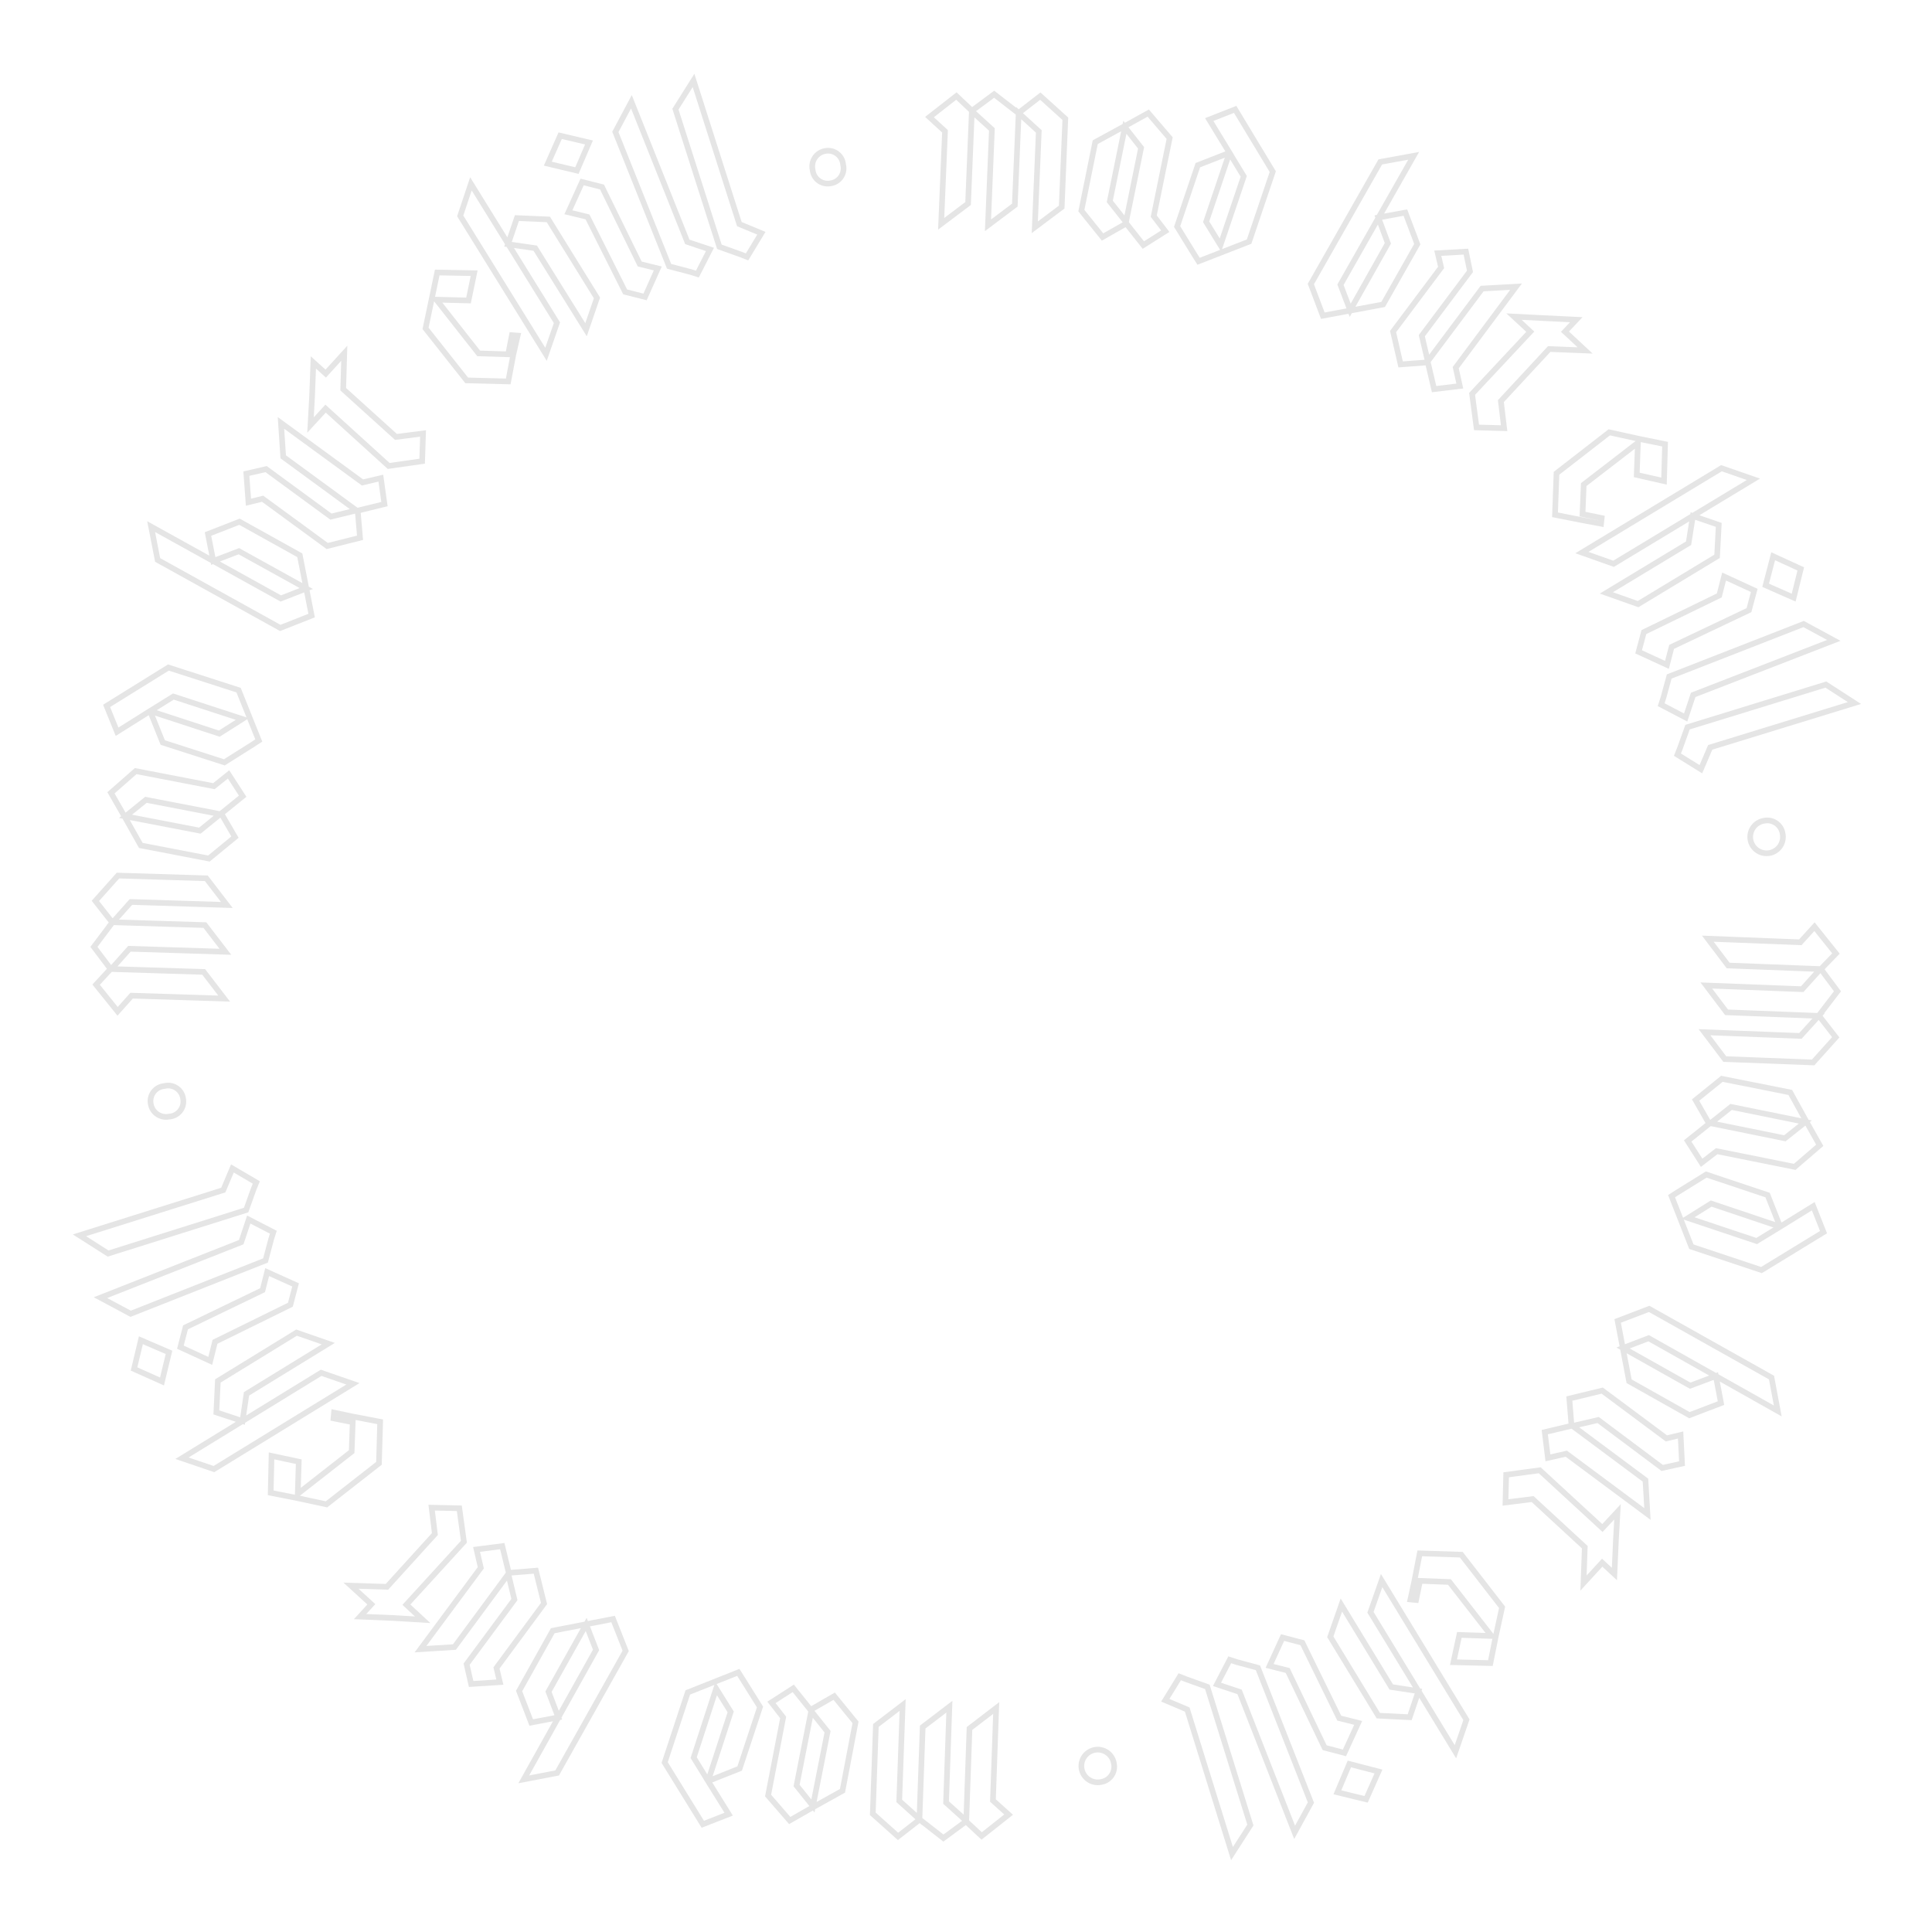 <svg xmlns="http://www.w3.org/2000/svg" viewBox="0 0 256.29 256.3"><defs><style>.cls-1{fill:none;stroke:#e5e5e5;stroke-miterlimit:10;stroke-width:0.75px;}</style></defs><title>mad</title><g id="Capa_1" data-name="Capa 1"><path class="cls-1" d="M126.87,12.74l2.06,1.95,2.95-2.19L135.1,15,138,12.75l3.32,3-.48,11.72-3.57,2.68.53-12.72L135.13,15l-.51,12.21-3.56,2.68.52-12.72-2.66-2.42L128.42,27l-3.57,2.69.51-12.27-2.06-1.89Z"/><path class="cls-1" d="M145.29,18.86l3.85-2.1L152.32,15l2.84,3.32-2.11,10.35,1.53,2-2.91,1.84-2.26-2.86-3.15,1.79-2.81-3.5Zm4.08,10.58,2-9.83-2.15-2.73-2,9.84Z"/><path class="cls-1" d="M168.84,22.77l-3.14,9.28L159,34.66l-.5-.79-2.35-3.82,2.75-8.14,4.2-1.64-2.69-4.41,3.44-1.35Zm-3.85.62-1.9-3.12L160,29.42l1.9,3.09Z"/><path class="cls-1" d="M183.1,21.48l4.43-.81-9.71,17.1,1.29,3.39,5-8.88-1.27-3.42,3.59-.66,1.58,4.19-4.53,8-8,1.49h0l-1.59-4.2Z"/><path class="cls-1" d="M194.46,33.38,195,36l-6.39,8.53.79,3.39,7.21-9.64,4.5-.25-8,10.74.54,2.44-3.41.41-.83-3.55-3.61.27-1-4.36,6.37-8.5-.44-1.89Z"/><path class="cls-1" d="M204.6,42.19l4.5.22L207.6,44l2.68,2.49-4.77-.19,0,0-6.41,6.91.43,3.59-3.66-.1-.59-4.45L203,44l-2.16-2Z"/><path class="cls-1" d="M213.48,57.35l4,.88,3.4.69-.14,4.9L217.12,63l.16-4.26-7.19,5.54-.16,3.92,2.54.52-.08.75L209.88,69l-3.6-.71.2-5.51Z"/><path class="cls-1" d="M228.36,62.11l4.24,1.47L214.05,74.79l-4.2-1.49ZM228,69.63l-.22,4.17-10.48,6.34-4.21-1.49L224,72.06l.57-3.61Z"/><path class="cls-1" d="M232.71,78.32l-.7,2.62-10.26,4.87-.62,2.39-3.76-1.73.7-2.62,10-4.86.64-2.51Zm6.17-2.85-.94,3.81-3.72-1.64,1-3.85Z"/><path class="cls-1" d="M239.26,82.78l4,2.17-18.65,7.23-1,3-3.25-1.7.29-.89.78-2.85Z"/><path class="cls-1" d="M242.21,90.81,246,93.26l-19.13,5.88-1.24,2.9-3.11-1.93.34-.86,1-2.79Z"/><path class="cls-1" d="M234,108.88a2.06,2.06,0,0,1,2.47,1.7,2.17,2.17,0,1,1-2.47-1.7Z"/><path class="cls-1" d="M243.55,126.49l-2,2.06,2.2,2.95-2.47,3.22,2.24,2.88-3,3.34-11.72-.45-2.69-3.56,12.72.49,2.41-2.66-12.2-.47-2.69-3.56,12.72.49,2.41-2.67-12.23-.47-2.7-3.56,12.27.48,1.88-2.07Z"/><path class="cls-1" d="M237.49,144.92l2.12,3.84,1.79,3.17-3.32,2.86-10.35-2.08-2,1.54-1.85-2.9,2.85-2.28-1.8-3.14,3.49-2.82ZM226.92,149l9.85,2,2.72-2.16-9.85-2Z"/><path class="cls-1" d="M233.67,168.48l-9.3-3.1-2.63-6.7.79-.51,3.81-2.36,8.14,2.72,1.66,4.2,4.4-2.72,1.36,3.44Zm-.64-3.85,3.11-1.9L227,159.66l-3.08,1.92Z"/><path class="cls-1" d="M235,182.74l.83,4.43-17.13-9.65-3.39,1.3,8.9,5,3.41-1.28.68,3.59-4.19,1.6-8-4.5-1.52-8,0,0,4.18-1.6Z"/><path class="cls-1" d="M223.13,194.15l-2.63.58L212,188.37l-3.38.79,9.66,7.19.26,4.49-10.76-8-2.44.55-.42-3.41,3.55-.84-.29-3.61,4.36-1.06,8.52,6.34,1.88-.45Z"/><path class="cls-1" d="M214.36,204.3l-.2,4.5-1.62-1.5L210.06,210l.17-4.76,0,0-6.92-6.38-3.6.45.09-3.67,4.45-.6,8.32,7.66,2-2.15Z"/><path class="cls-1" d="M199.26,213.22l-.87,4-.68,3.4-4.9-.12.78-3.62,4.26.14-5.57-7.16-3.91-.15-.52,2.54-.75-.07.54-2.52.7-3.6,5.51.18Z"/><path class="cls-1" d="M187,227.8l-4.16-.21-6.37-10.46,1.47-4.21,6.62,10.87,3.61.55Zm7.53.34-1.46,4.24-11.27-18.5,1.48-4.21Z"/><path class="cls-1" d="M178.35,232.53l-2.63-.69-4.9-10.24-2.4-.61,1.72-3.76,2.63.69,4.89,10,2.51.63Zm2.87,6.16-3.81-.93L179,234l3.86,1Z"/><path class="cls-1" d="M173.9,239.12l-2.16,3.95-7.3-18.63-3-1,1.69-3.26.89.29,2.85.77Z"/><path class="cls-1" d="M165.87,242.1l-2.44,3.79-5.94-19.11-2.91-1.23,1.92-3.12.87.34,2.79,1Z"/><path class="cls-1" d="M147.76,233.91a2.06,2.06,0,0,1-1.69,2.48,2.17,2.17,0,1,1,1.69-2.48Z"/><path class="cls-1" d="M130.22,243.55l-2.07-1.93-3,2.21L122,241.37l-2.87,2.24-3.35-3,.41-11.72,3.55-2.71-.45,12.72,2.68,2.41.43-12.21,3.54-2.7-.44,12.72,2.68,2.41.43-12.24,3.54-2.71-.43,12.27,2.08,1.87Z"/><path class="cls-1" d="M111.76,237.56l-3.83,2.13-3.17,1.81-2.87-3.31,2-10.36-1.55-2,2.89-1.86,2.29,2.85,3.14-1.81,2.83,3.47ZM107.61,227l-1.94,9.86,2.17,2.71,1.94-9.85Z"/><path class="cls-1" d="M88.17,233.81l3.07-9.3,6.7-2.66.5.79,2.38,3.8-2.7,8.16-4.19,1.67,2.73,4.39L93.23,242Zm3.85-.65,1.91,3.11,3-9.18L95,224Z"/><path class="cls-1" d="M73.91,235.19l-4.43.85,9.59-17.17-1.31-3.38-5,8.92,1.3,3.41-3.59.68-1.61-4.18,4.47-8,8-1.55h0L83,219Z"/><path class="cls-1" d="M62.5,223.39l-.6-2.63,6.34-8.57-.81-3.39-7.15,9.69-4.5.28,8-10.79-.56-2.44,3.41-.44.86,3.55,3.6-.29,1.08,4.35-6.31,8.55.45,1.88Z"/><path class="cls-1" d="M52.28,214.64l-4.51-.19,1.49-1.63-2.7-2.47,4.77.15,0,0,6.36-7L57.26,200l3.67.08.61,4.44-7.63,8.35,2.16,2Z"/><path class="cls-1" d="M43.31,199.56l-4-.86-3.4-.67.11-4.9,3.61.77-.13,4.26,7.15-5.59.14-3.91-2.55-.51.07-.76,2.52.53,3.6.69-.16,5.51Z"/><path class="cls-1" d="M28.38,194.88l-4.24-1.44L42.6,182.11l4.22,1.46Zm.32-7.52.2-4.17,10.44-6.41,4.21,1.46L32.7,184.9l-.53,3.61Z"/><path class="cls-1" d="M17.78,181.6l.91-3.81,3.73,1.61-.93,3.86Zm6.15-2.89.68-2.63,10.22-4.93.61-2.4,3.77,1.7-.69,2.63-10,4.92-.63,2.53Z"/><path class="cls-1" d="M17.33,174.28l-4-2.14L32,164.78l1-3,3.26,1.68-.28.89-.76,2.86Z"/><path class="cls-1" d="M14.34,166.29l-3.8-2.42,19.08-6L30.83,155,34,156.86l-.35.86-1,2.8Z"/><path class="cls-1" d="M22.44,148.12A2.05,2.05,0,0,1,20,146.44a2,2,0,0,1,1.8-2.37,2,2,0,0,1,2.49,1.68A2,2,0,0,1,22.44,148.12Z"/><path class="cls-1" d="M12.75,130.62l1.92-2.08-2.21-2.93,2.44-3.24-2.25-2.86,3-3.36,11.72.36,2.72,3.54-12.72-.4-2.4,2.69,12.21.38,2.72,3.54-12.73-.4-2.4,2.69,12.25.38,2.72,3.54-12.28-.39-1.86,2.08Z"/><path class="cls-1" d="M18.68,112.15l-2.15-3.82-1.81-3.16L18,102.29l10.37,2,1.95-1.56,1.87,2.89-2.84,2.3,1.82,3.13-3.46,2.84ZM29.21,108l-9.85-1.9-2.71,2.19,9.86,1.9Z"/><path class="cls-1" d="M22.34,88.55l9.31,3,2.68,6.68-.78.51-3.79,2.39L21.59,98.5l-1.68-4.18-4.38,2.75-1.39-3.43ZM23,92.4l-3.09,1.92,9.18,3,3.06-1.94Z"/><path class="cls-1" d="M20.91,74.28l-.86-4.42,17.2,9.53,3.38-1.32-8.94-4.95-3.4,1.3-.7-3.58,4.18-1.63,8,4.45,1.57,8v0L37.18,83.3Z"/><path class="cls-1" d="M32.68,62.83l2.62-.6,8.6,6.3,3.38-.82L37.57,60.6l-.3-4.5L48.09,64l2.43-.57L51,66.87l-3.55.87.31,3.6-4.35,1.09-8.57-6.27-1.88.46Z"/><path class="cls-1" d="M41.4,52.58l.17-4.5,1.64,1.48,2.46-2.7-.14,4.77,0,0,7,6.33,3.59-.46L56,61.18l-4.44.63-8.37-7.6-2,2.17Z"/><path class="cls-1" d="M56.45,43.56l.84-4L58,36.15l4.9.09-.75,3.62-4.26-.11,5.61,7.13,3.91.12.5-2.54.76.06L68.1,47l-.68,3.6-5.51-.14Z"/><path class="cls-1" d="M61.05,28.64l1.42-4.25L73.88,42.81,72.43,47Zm7.52.29,4.17.18,6.45,10.41-1.45,4.22L71,32.92l-3.61-.52Z"/><path class="cls-1" d="M74.31,18l3.82.9-1.6,3.73-3.86-.92Zm2.91,6.14,2.64.67,5,10.21,2.4.59-1.69,3.78-2.64-.67-5-9.95-2.53-.61Z"/><path class="cls-1" d="M81.63,17.5l2.13-4,7.42,18.59,3,1-1.67,3.27-.89-.28-2.86-.75Z"/><path class="cls-1" d="M89.6,14.48,92,10.67l6.08,19.06L101,30.94l-1.9,3.14-.87-.34-2.8-1Z"/><path class="cls-1" d="M107.8,22.53a2.07,2.07,0,0,1,1.67-2.5,2,2,0,0,1,2.37,1.8,2,2,0,0,1-1.67,2.49A2,2,0,0,1,107.8,22.53Z"/></g></svg>